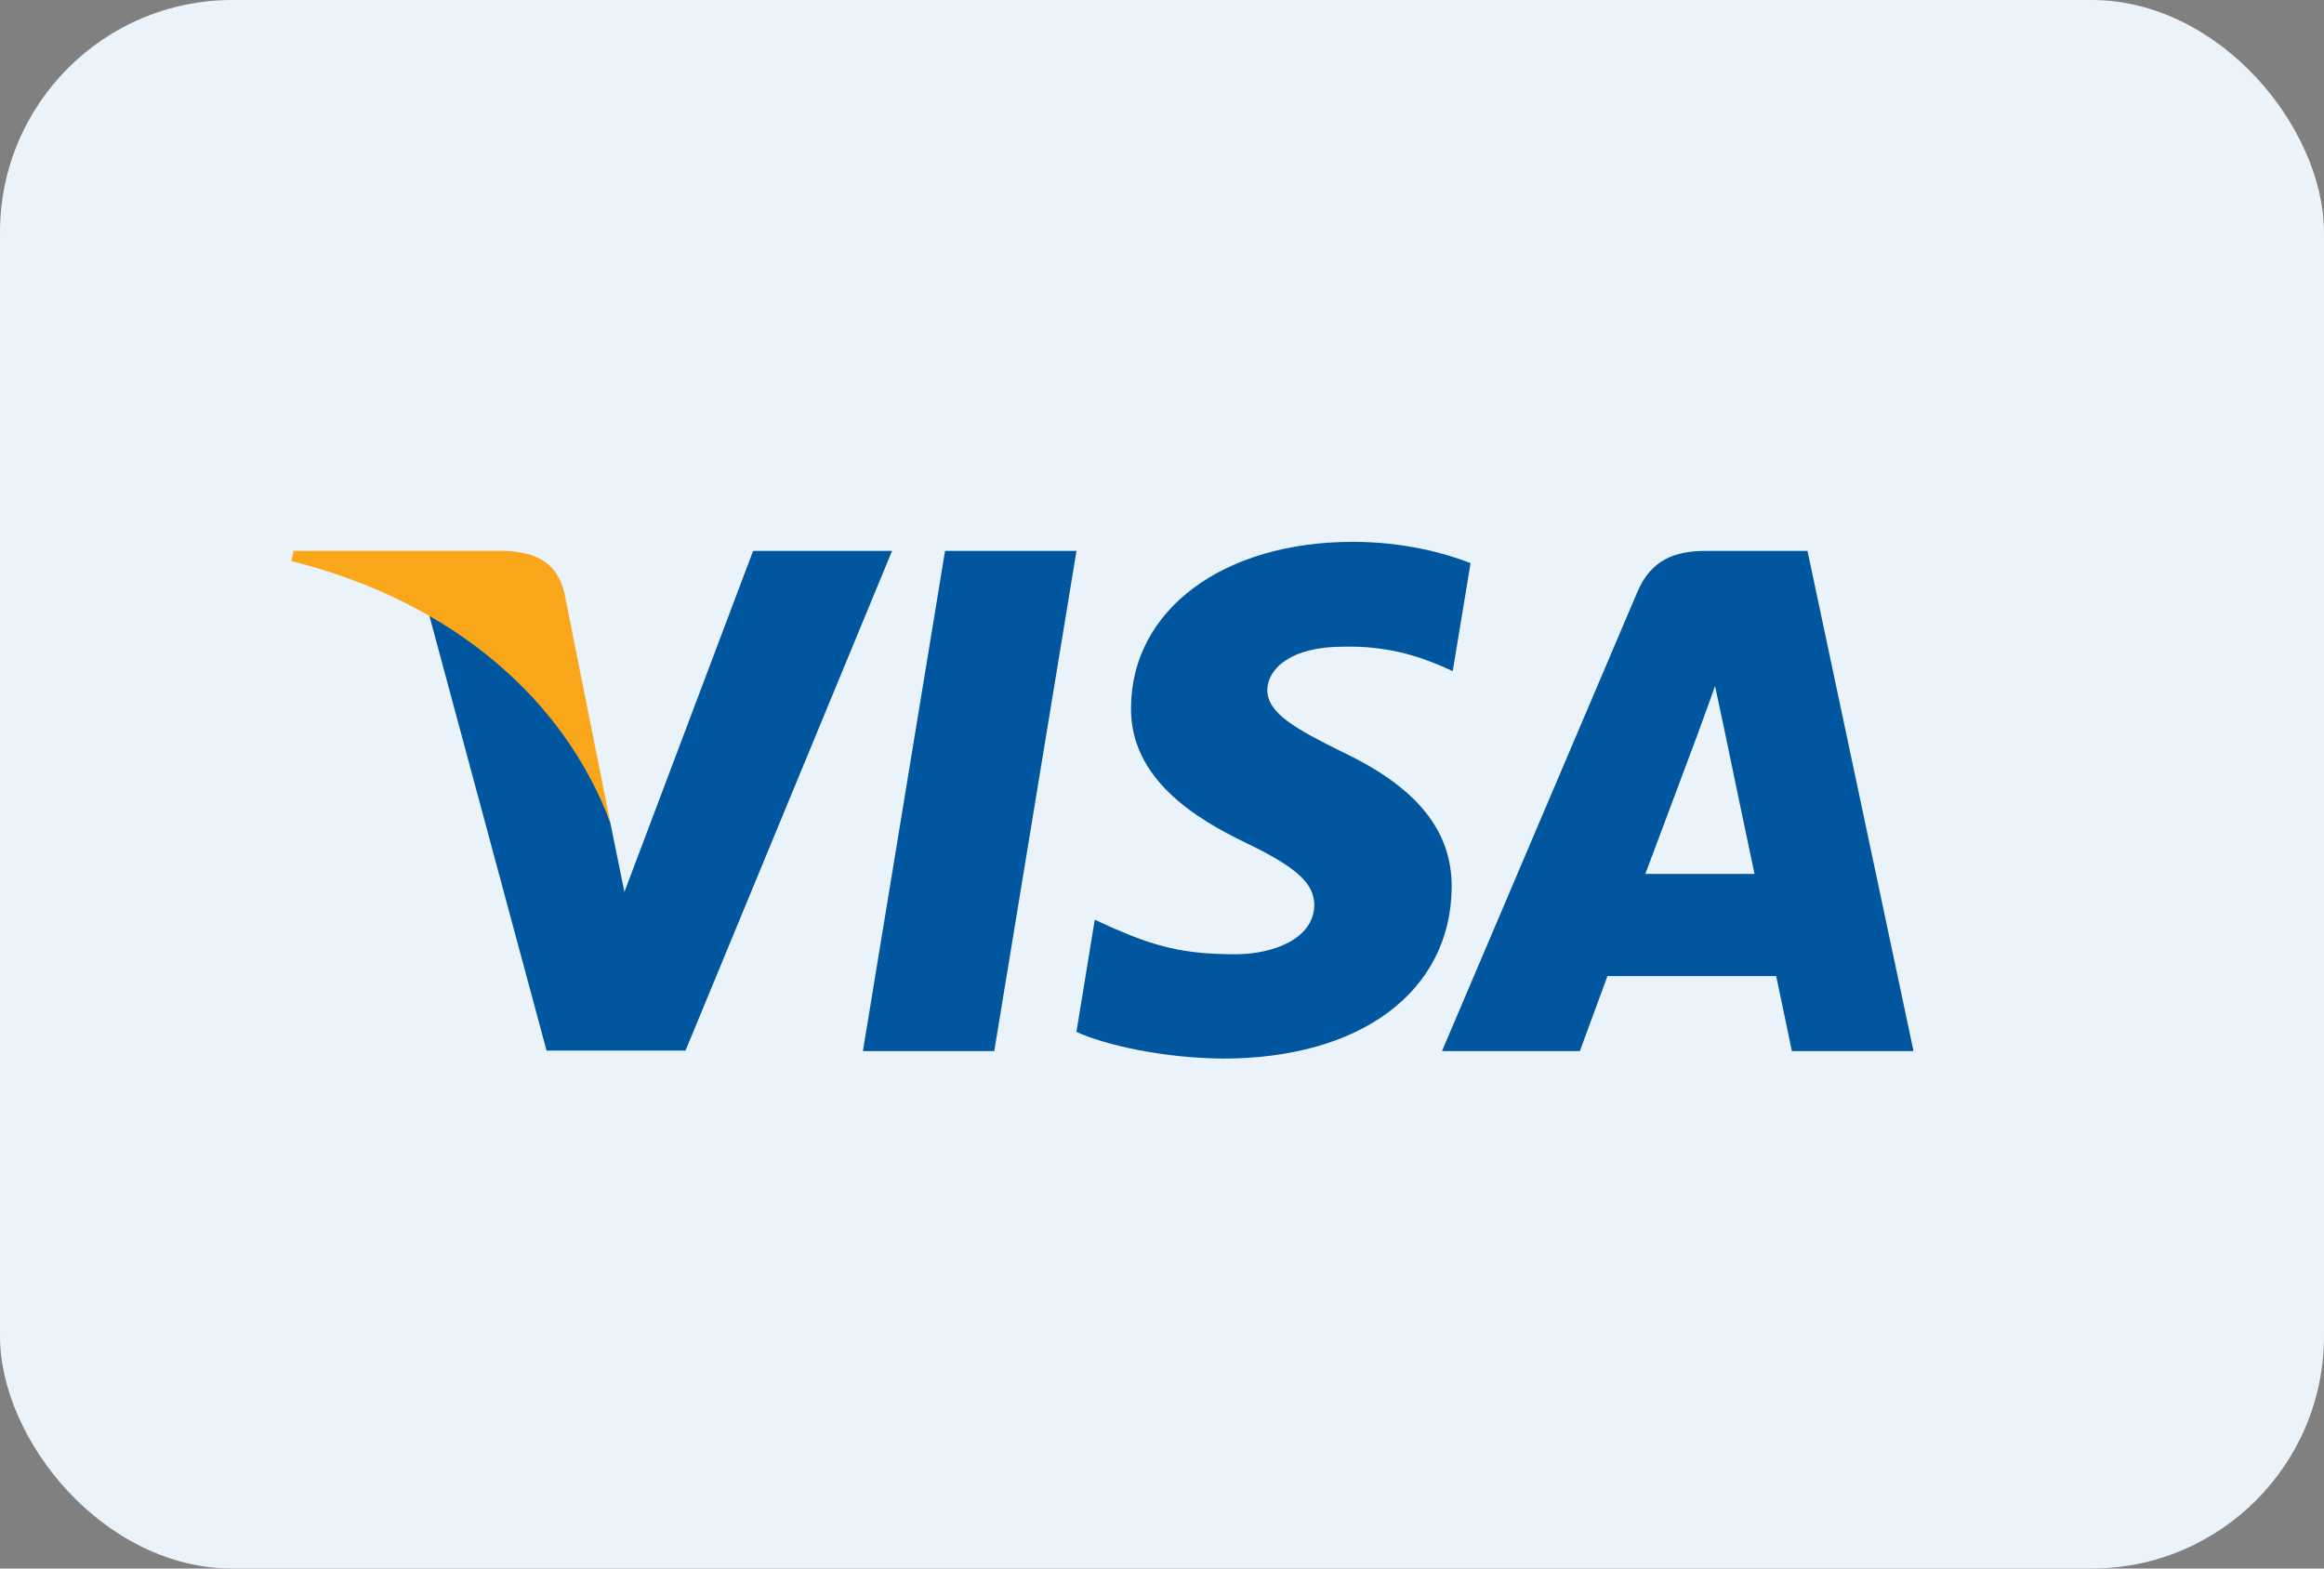 <svg width="40" height="27" viewBox="0 0 40 27" fill="none" xmlns="http://www.w3.org/2000/svg">
<rect x="0" y="0" width="40" height="27" fill="#808080" stroke="none"/>
<rect width="40" height="27" rx="4" fill="#EBF3FA"/>
<path d="M17.113 18.093H14.852L16.266 9.483H18.528L17.113 18.093Z" fill="#00579F"/>
<path d="M25.311 9.693C24.865 9.519 24.158 9.327 23.283 9.327C21.049 9.327 19.477 10.499 19.467 12.175C19.448 13.412 20.593 14.099 21.449 14.511C22.324 14.933 22.621 15.208 22.621 15.583C22.613 16.16 21.914 16.426 21.263 16.426C20.36 16.426 19.876 16.289 19.141 15.968L18.843 15.831L18.527 17.763C19.057 18.001 20.035 18.212 21.049 18.222C23.422 18.222 24.967 17.067 24.986 15.281C24.995 14.301 24.39 13.55 23.087 12.936C22.296 12.542 21.812 12.277 21.812 11.873C21.821 11.507 22.221 11.132 23.114 11.132C23.85 11.113 24.39 11.287 24.799 11.461L25.004 11.553L25.311 9.693Z" fill="#00579F"/>
<path d="M28.319 15.043C28.505 14.548 29.221 12.634 29.221 12.634C29.212 12.652 29.407 12.13 29.519 11.809L29.677 12.551C29.677 12.551 30.105 14.612 30.198 15.043C29.845 15.043 28.765 15.043 28.319 15.043ZM31.11 9.483H29.361C28.821 9.483 28.412 9.639 28.179 10.197L24.819 18.093H27.192C27.192 18.093 27.583 17.03 27.667 16.802C27.927 16.802 30.236 16.802 30.571 16.802C30.636 17.104 30.841 18.093 30.841 18.093H32.935L31.11 9.483Z" fill="#00579F"/>
<path d="M12.962 9.483L10.747 15.354L10.505 14.164C10.096 12.79 8.812 11.297 7.378 10.554L9.407 18.084H11.799L15.354 9.483H12.962Z" fill="#00579F"/>
<path d="M8.691 9.483H5.052L5.015 9.657C7.853 10.371 9.733 12.094 10.505 14.164L9.714 10.207C9.584 9.657 9.184 9.501 8.691 9.483Z" fill="#FAA61A"/>
</svg>
